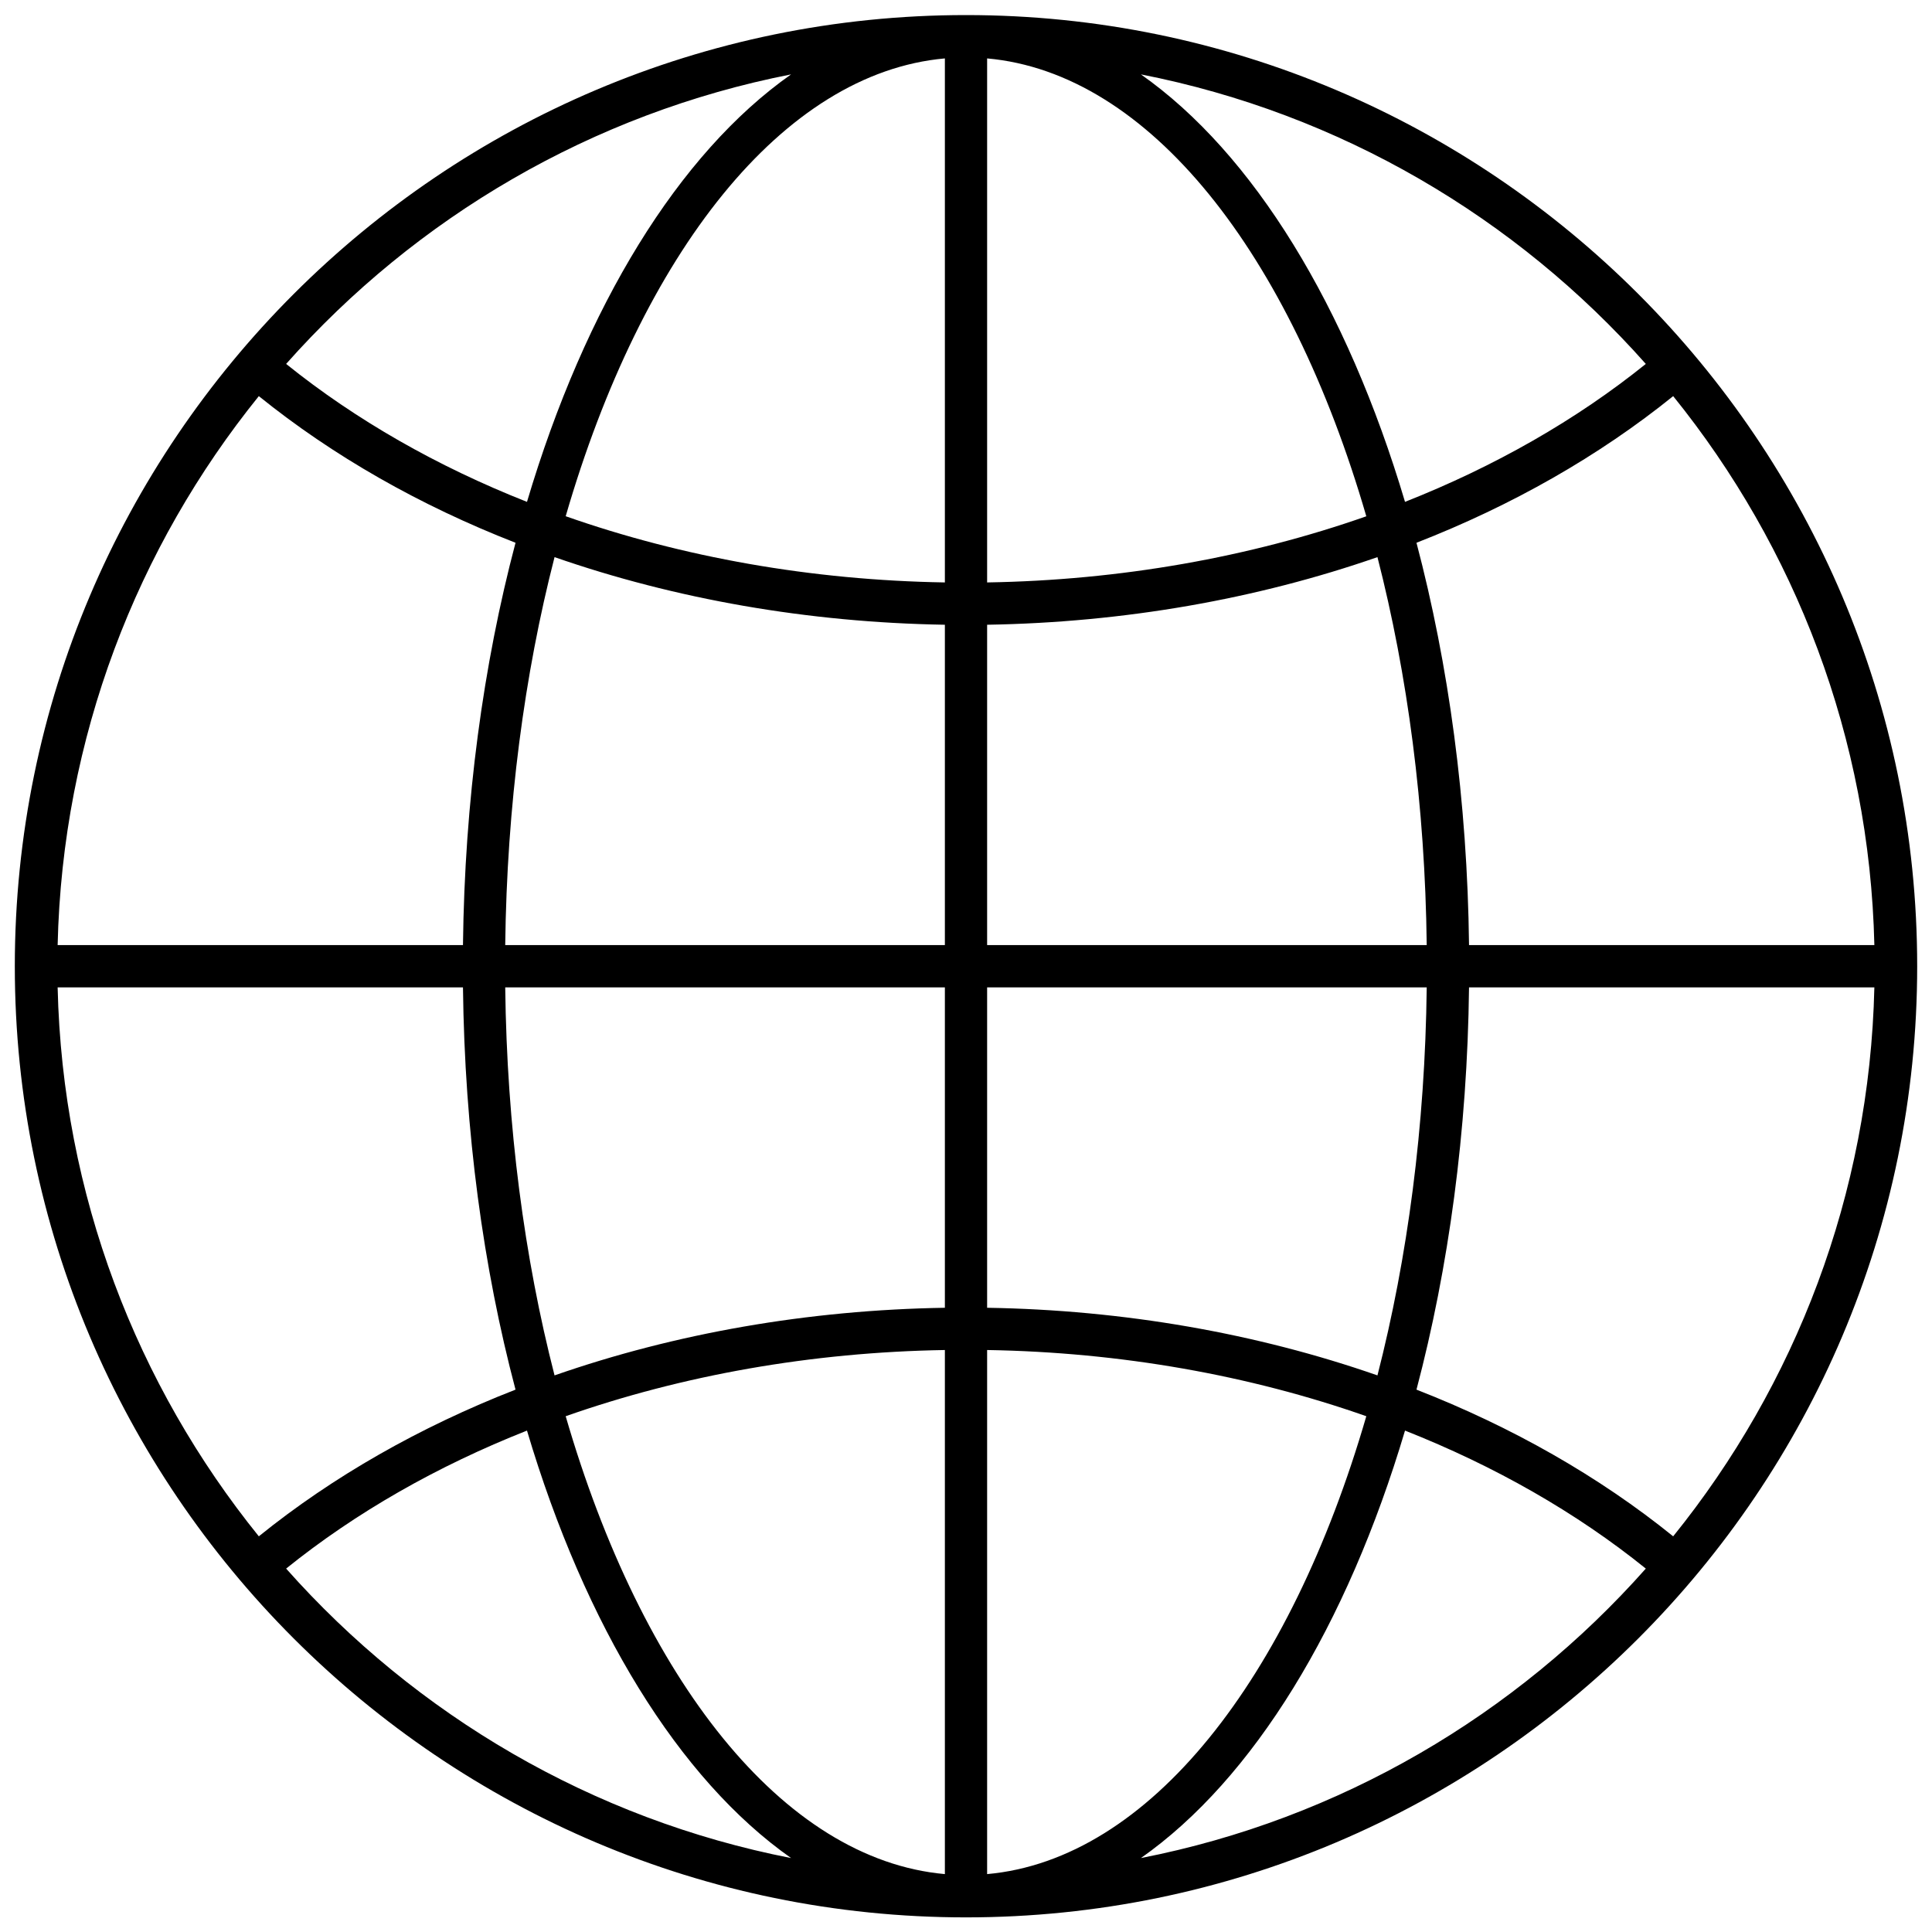 <svg width="30" height="30" viewBox="0 0 30 30" fill="none" xmlns="http://www.w3.org/2000/svg">
<g clip-path="url(#clip0_8_41)">
<path d="M15 29.773C6.856 29.773 0.23 23.148 0.23 15.004C0.23 6.859 6.856 0.234 15 0.234C23.144 0.234 29.77 6.859 29.77 15.004C29.77 23.148 23.144 29.773 15 29.773ZM15.328 20.307C17.454 20.341 19.516 20.704 21.389 21.357C21.856 19.538 22.129 17.494 22.154 15.332H15.328V20.307ZM15.328 20.963V29.101C17.849 28.875 20.032 26.067 21.216 21.991C19.401 21.353 17.398 20.997 15.328 20.963ZM14.672 20.963C12.602 20.997 10.599 21.353 8.784 21.991C9.967 26.067 12.151 28.875 14.672 29.101V20.963ZM14.672 20.307V15.332H7.845C7.871 17.494 8.143 19.538 8.611 21.357C10.484 20.704 12.546 20.341 14.672 20.307ZM7.189 15.332H0.895C0.969 18.554 2.126 21.512 4.019 23.856C5.171 22.925 6.52 22.158 8.005 21.578C7.505 19.69 7.215 17.572 7.189 15.332ZM7.189 14.675C7.215 12.436 7.505 10.318 8.005 8.428C6.52 7.849 5.171 7.081 4.019 6.151C2.126 8.495 0.969 11.453 0.895 14.675H7.189ZM7.845 14.675H14.672V9.701C12.546 9.666 10.484 9.303 8.611 8.651C8.143 10.47 7.871 12.513 7.845 14.675ZM14.672 9.044V0.907C12.151 1.132 9.967 3.94 8.784 8.016C10.599 8.654 12.602 9.01 14.672 9.044ZM15.328 9.044C17.398 9.01 19.401 8.654 21.216 8.017C20.032 3.94 17.849 1.132 15.328 0.907V9.044ZM15.328 9.701V14.675H22.154C22.129 12.513 21.856 10.47 21.389 8.651C19.516 9.303 17.454 9.666 15.328 9.701ZM22.811 14.675H29.105C29.031 11.453 27.874 8.495 25.981 6.151C24.829 7.081 23.48 7.849 21.995 8.428C22.494 10.318 22.785 12.436 22.811 14.675ZM22.811 15.332C22.785 17.572 22.494 19.689 21.995 21.578C23.48 22.158 24.829 22.925 25.981 23.856C27.874 21.512 29.031 18.554 29.105 15.332H22.811ZM25.556 24.357C24.475 23.485 23.209 22.764 21.817 22.214C20.914 25.249 19.462 27.625 17.716 28.852C20.809 28.247 23.542 26.628 25.556 24.357ZM12.284 28.852C10.538 27.625 9.085 25.249 8.183 22.214C6.791 22.764 5.525 23.485 4.443 24.357C6.458 26.628 9.191 28.247 12.284 28.852ZM4.443 5.651C5.525 6.522 6.79 7.243 8.183 7.793C9.085 4.758 10.537 2.383 12.284 1.155C9.191 1.761 6.458 3.379 4.443 5.651ZM17.716 1.155C19.462 2.382 20.914 4.758 21.817 7.793C23.209 7.243 24.475 6.522 25.556 5.651C23.542 3.379 20.809 1.761 17.716 1.155Z" fill="black"/>
</g>
<defs>
<clipPath id="clip0_8_41">
<rect width="30" height="30" fill="white" transform="matrix(1 0 0 -1 0 30)"/>
</clipPath>
</defs>
</svg>
